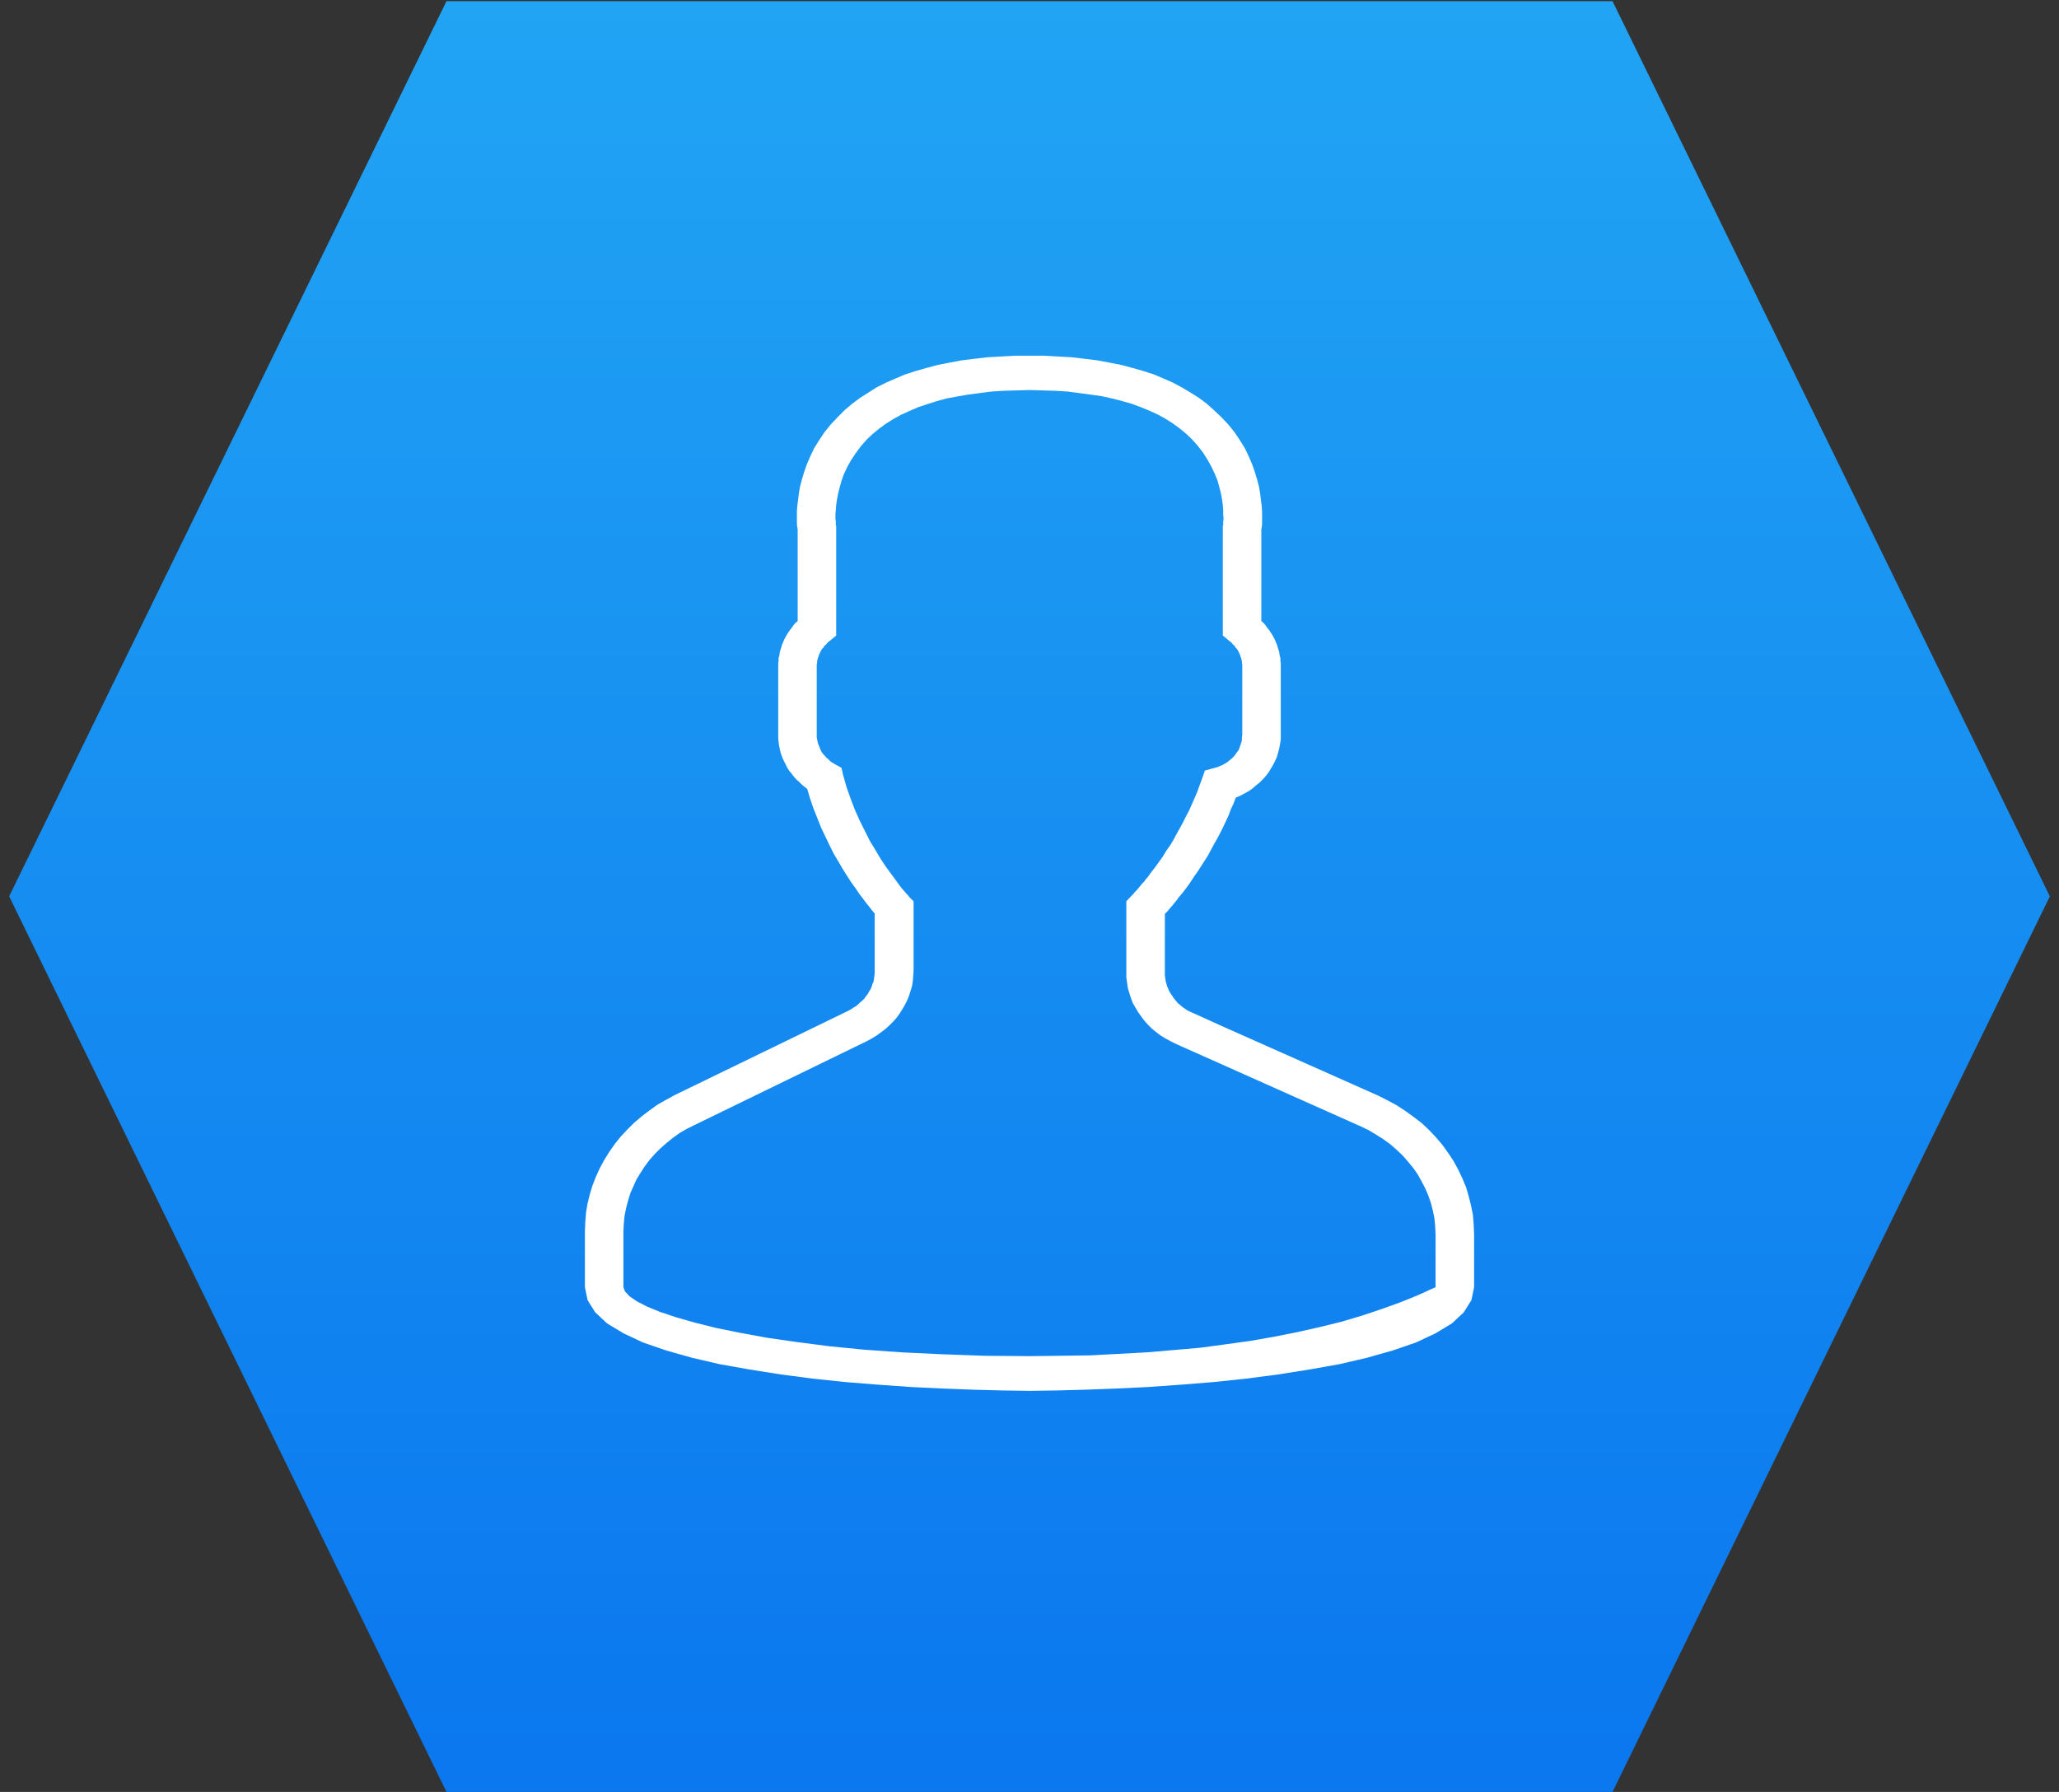 <svg version="1.1" xmlns="http://www.w3.org/2000/svg" xmlns:xlink="http://www.w3.org/1999/xlink" preserveAspectRatio="xMidYMid meet" viewBox="0 0 54 47" width="54" height="47"><rect x="0" y="0" width="54" height="47" fill="#333333" stroke="none"/><defs><path d="M11.71 0.03L42.29 0.03L53.76 23.51L42.29 47L11.71 47L0.24 23.51L11.71 0.03Z" id="b7BXScLIgr"></path><linearGradient id="gradientd70cSWMw" gradientUnits="userSpaceOnUse" x1="27" y1="-0.02" x2="27" y2="45.98"><stop style="stop-color: #27a4f4;stop-opacity: 1" offset="0%"></stop><stop style="stop-color: #21a4f4;stop-opacity: 1" offset="0%"></stop><stop style="stop-color: #0b78ef;stop-opacity: 1" offset="100%"></stop></linearGradient><path d="M27.74 9.35L28.1 9.37L28.44 9.41L28.77 9.45L29.09 9.51L29.4 9.57L29.7 9.65L29.98 9.73L30.26 9.82L30.52 9.93L30.77 10.04L31.01 10.17L31.23 10.3L31.45 10.44L31.65 10.59L31.84 10.76L32.02 10.93L32.21 11.13L32.38 11.34L32.52 11.55L32.65 11.76L32.75 11.97L32.84 12.18L32.91 12.38L32.97 12.58L33.02 12.77L33.05 12.95L33.07 13.12L33.09 13.27L33.1 13.42L33.1 13.55L33.1 13.66L33.1 13.75L33.09 13.83L33.08 13.88L33.08 16.29L33.14 16.34L33.19 16.4L33.23 16.46L33.28 16.52L33.32 16.58L33.36 16.64L33.4 16.71L33.43 16.77L33.46 16.84L33.49 16.91L33.51 16.98L33.53 17.04L33.55 17.11L33.56 17.19L33.58 17.26L33.58 17.33L33.59 17.4L33.59 17.47L33.59 19.28L33.59 19.4L33.57 19.52L33.55 19.63L33.52 19.74L33.49 19.85L33.44 19.96L33.39 20.06L33.33 20.16L33.27 20.26L33.2 20.35L33.12 20.44L33.04 20.52L32.94 20.6L32.85 20.68L32.75 20.75L32.64 20.81L32.53 20.87L32.41 20.92L32.35 21.08L32.28 21.23L32.22 21.39L32.15 21.54L32.08 21.69L32 21.85L31.92 22L31.84 22.14L31.76 22.29L31.68 22.44L31.59 22.58L31.5 22.72L31.41 22.86L31.31 23L31.22 23.14L31.12 23.28L31.02 23.41L30.91 23.54L30.89 23.57L30.87 23.6L30.85 23.62L30.83 23.65L30.81 23.67L30.79 23.7L30.77 23.72L30.75 23.75L30.73 23.77L30.71 23.79L30.69 23.82L30.67 23.84L30.65 23.86L30.63 23.89L30.61 23.91L30.59 23.93L30.57 23.95L30.55 23.97L30.55 25.5L30.55 25.58L30.56 25.65L30.57 25.73L30.59 25.8L30.61 25.87L30.64 25.94L30.67 26.01L30.71 26.07L30.75 26.13L30.79 26.19L30.84 26.25L30.89 26.31L30.95 26.36L31.01 26.41L31.08 26.46L31.14 26.5L31.22 26.54L31.29 26.57L32.04 26.91L36.13 28.73L36.39 28.86L36.63 28.99L36.86 29.14L37.08 29.3L37.29 29.46L37.48 29.64L37.66 29.83L37.83 30.03L37.98 30.24L38.12 30.45L38.24 30.67L38.35 30.9L38.45 31.14L38.52 31.38L38.58 31.62L38.63 31.87L38.65 32.13L38.66 32.38L38.66 33.76L38.59 34.1L38.39 34.42L38.08 34.71L37.65 34.97L37.14 35.21L36.53 35.42L35.86 35.61L35.13 35.78L34.34 35.92L33.52 36.05L32.68 36.16L31.82 36.25L30.95 36.32L30.1 36.38L29.26 36.42L28.46 36.45L27.7 36.47L27 36.48L26.3 36.47L25.54 36.45L24.74 36.42L23.9 36.38L23.05 36.32L22.18 36.25L21.32 36.16L20.48 36.05L19.66 35.92L18.87 35.78L18.14 35.61L17.47 35.42L16.86 35.21L16.35 34.97L15.92 34.71L15.61 34.42L15.41 34.1L15.34 33.76L15.34 32.3L15.35 32.05L15.37 31.8L15.41 31.56L15.47 31.32L15.54 31.09L15.63 30.86L15.73 30.64L15.85 30.42L15.98 30.21L16.12 30.01L16.28 29.81L16.45 29.63L16.63 29.45L16.83 29.28L17.04 29.12L17.25 28.97L17.48 28.84L17.72 28.71L22.25 26.51L22.32 26.47L22.38 26.43L22.45 26.39L22.51 26.34L22.56 26.29L22.62 26.24L22.67 26.19L22.71 26.13L22.76 26.07L22.79 26.01L22.83 25.95L22.86 25.88L22.88 25.81L22.91 25.75L22.92 25.68L22.93 25.61L22.94 25.53L22.94 25.46L22.94 23.96L22.88 23.89L22.81 23.8L22.73 23.7L22.64 23.58L22.54 23.45L22.44 23.3L22.33 23.15L22.22 22.98L22.1 22.79L21.99 22.6L21.87 22.4L21.76 22.18L21.65 21.95L21.54 21.72L21.44 21.47L21.34 21.22L21.25 20.96L21.17 20.69L21.09 20.63L21.02 20.57L20.95 20.5L20.88 20.44L20.82 20.37L20.76 20.29L20.7 20.22L20.65 20.14L20.61 20.06L20.57 19.98L20.53 19.9L20.5 19.82L20.47 19.73L20.45 19.64L20.43 19.55L20.42 19.46L20.41 19.37L20.41 19.28L20.41 17.47L20.41 17.4L20.42 17.33L20.42 17.26L20.44 17.19L20.45 17.11L20.47 17.04L20.49 16.98L20.51 16.91L20.54 16.84L20.57 16.77L20.6 16.71L20.64 16.64L20.68 16.58L20.72 16.52L20.77 16.46L20.81 16.4L20.86 16.34L20.92 16.29L20.92 13.88L20.91 13.83L20.9 13.75L20.9 13.66L20.9 13.55L20.9 13.42L20.91 13.27L20.93 13.12L20.95 12.95L20.98 12.77L21.03 12.58L21.09 12.38L21.16 12.18L21.25 11.97L21.35 11.76L21.48 11.55L21.62 11.34L21.79 11.13L21.98 10.93L22.16 10.75L22.35 10.59L22.55 10.44L22.77 10.3L22.99 10.16L23.23 10.04L23.48 9.93L23.74 9.82L24.02 9.73L24.3 9.65L24.6 9.57L24.91 9.51L25.23 9.45L25.56 9.41L25.9 9.37L26.26 9.35L26.62 9.33L27 9.33L27.38 9.33L27.74 9.35ZM26.32 10.25L26 10.27L25.69 10.31L25.39 10.35L25.1 10.4L24.83 10.45L24.57 10.52L24.32 10.6L24.08 10.68L23.85 10.78L23.63 10.88L23.43 10.99L23.24 11.11L23.06 11.24L22.89 11.38L22.74 11.52L22.58 11.7L22.44 11.89L22.32 12.07L22.22 12.25L22.13 12.44L22.07 12.61L22.02 12.79L21.98 12.95L21.95 13.11L21.93 13.25L21.92 13.38L21.91 13.5L21.91 13.6L21.92 13.68L21.92 13.74L21.92 13.78L21.93 13.79L21.93 13.85L21.93 16.67L21.76 16.81L21.72 16.84L21.69 16.87L21.66 16.91L21.62 16.94L21.6 16.98L21.57 17.01L21.54 17.05L21.52 17.09L21.5 17.13L21.48 17.17L21.47 17.21L21.45 17.26L21.44 17.3L21.43 17.34L21.43 17.38L21.42 17.43L21.42 17.47L21.42 19.28L21.42 19.34L21.43 19.39L21.44 19.44L21.45 19.49L21.47 19.54L21.49 19.59L21.51 19.64L21.53 19.69L21.56 19.74L21.59 19.78L21.63 19.82L21.67 19.87L21.71 19.9L21.75 19.94L21.79 19.98L21.84 20.01L21.89 20.04L22.07 20.14L22.11 20.32L22.2 20.64L22.31 20.95L22.42 21.24L22.55 21.53L22.68 21.79L22.81 22.05L22.95 22.28L23.08 22.5L23.21 22.7L23.34 22.88L23.46 23.04L23.56 23.18L23.65 23.3L23.73 23.39L23.79 23.46L23.83 23.5L23.84 23.52L23.96 23.64L23.96 25.46L23.95 25.6L23.94 25.73L23.92 25.86L23.88 25.99L23.84 26.12L23.79 26.24L23.73 26.36L23.66 26.48L23.59 26.59L23.51 26.7L23.42 26.8L23.32 26.9L23.22 26.99L23.1 27.08L22.99 27.16L22.86 27.24L22.73 27.31L18.21 29.51L18.01 29.61L17.82 29.72L17.64 29.85L17.48 29.98L17.32 30.12L17.17 30.27L17.03 30.43L16.91 30.59L16.8 30.76L16.69 30.94L16.61 31.12L16.53 31.3L16.47 31.5L16.42 31.69L16.38 31.89L16.36 32.09L16.35 32.3L16.35 33.76L16.39 33.87L16.51 34L16.7 34.13L16.97 34.27L17.31 34.41L17.73 34.55L18.22 34.69L18.78 34.83L19.42 34.96L20.13 35.09L20.9 35.2L21.75 35.31L22.66 35.4L23.65 35.47L24.7 35.52L25.82 35.56L27 35.57L27.8 35.56L28.58 35.55L29.33 35.51L30.07 35.47L30.78 35.41L31.47 35.35L32.14 35.26L32.79 35.17L33.42 35.06L34.02 34.94L34.6 34.81L35.17 34.67L35.71 34.51L36.22 34.34L36.72 34.16L37.19 33.97L37.65 33.76L37.65 32.38L37.64 32.17L37.62 31.96L37.58 31.76L37.53 31.56L37.46 31.36L37.38 31.17L37.28 30.98L37.18 30.8L37.06 30.63L36.92 30.46L36.78 30.3L36.62 30.15L36.46 30.01L36.28 29.88L36.09 29.76L35.89 29.64L35.68 29.54L30.84 27.38L30.7 27.31L30.57 27.24L30.44 27.16L30.32 27.07L30.21 26.98L30.11 26.88L30.01 26.77L29.93 26.66L29.85 26.55L29.78 26.43L29.71 26.31L29.66 26.18L29.62 26.05L29.58 25.92L29.56 25.78L29.54 25.64L29.54 25.5L29.54 23.64L29.66 23.51L29.68 23.49L29.71 23.46L29.73 23.44L29.75 23.41L29.78 23.38L29.8 23.36L29.83 23.33L29.85 23.3L29.88 23.27L29.9 23.24L29.93 23.21L29.95 23.18L29.98 23.15L30.01 23.12L30.03 23.09L30.06 23.05L30.09 23.02L30.19 22.88L30.3 22.74L30.4 22.6L30.5 22.46L30.59 22.31L30.69 22.17L30.78 22.02L30.86 21.87L30.95 21.71L31.03 21.56L31.11 21.4L31.19 21.25L31.26 21.09L31.33 20.93L31.4 20.77L31.46 20.6L31.52 20.44L31.6 20.21L31.86 20.14L31.93 20.12L32 20.09L32.07 20.06L32.14 20.02L32.2 19.98L32.25 19.94L32.31 19.89L32.36 19.84L32.4 19.79L32.44 19.73L32.48 19.68L32.51 19.61L32.53 19.55L32.55 19.49L32.57 19.42L32.57 19.35L32.58 19.28L32.58 17.47L32.58 17.43L32.57 17.38L32.57 17.34L32.56 17.3L32.55 17.26L32.53 17.21L32.52 17.17L32.5 17.13L32.48 17.09L32.46 17.05L32.43 17.01L32.4 16.98L32.38 16.94L32.34 16.91L32.31 16.87L32.28 16.84L32.24 16.81L32.07 16.67L32.07 13.79L32.08 13.78L32.08 13.74L32.08 13.68L32.09 13.6L32.08 13.5L32.08 13.38L32.07 13.25L32.05 13.1L32.02 12.94L31.98 12.78L31.93 12.6L31.86 12.43L31.77 12.24L31.67 12.06L31.55 11.87L31.41 11.69L31.25 11.51L31.1 11.37L30.93 11.23L30.75 11.1L30.56 10.98L30.36 10.87L30.14 10.77L29.92 10.68L29.68 10.59L29.43 10.52L29.16 10.45L28.89 10.39L28.6 10.35L28.31 10.31L28 10.27L27.68 10.25L27.34 10.24L27 10.23L26.66 10.24L26.32 10.25Z" id="aRPy4BGFN"></path></defs><g><g><g><use xlink:href="#b7BXScLIgr" opacity="1" fill="url(#gradientd70cSWMw)"></use><g><use xlink:href="#b7BXScLIgr" opacity="1" fill-opacity="0" stroke="#000000" stroke-width="null" stroke-opacity="0"></use></g></g><g><use xlink:href="#aRPy4BGFN" opacity="1" fill="#ffffff" fill-opacity="1"></use><g><use xlink:href="#aRPy4BGFN" opacity="1" fill-opacity="0" stroke="#000000" stroke-width="1" stroke-opacity="0"></use></g></g></g></g></svg>